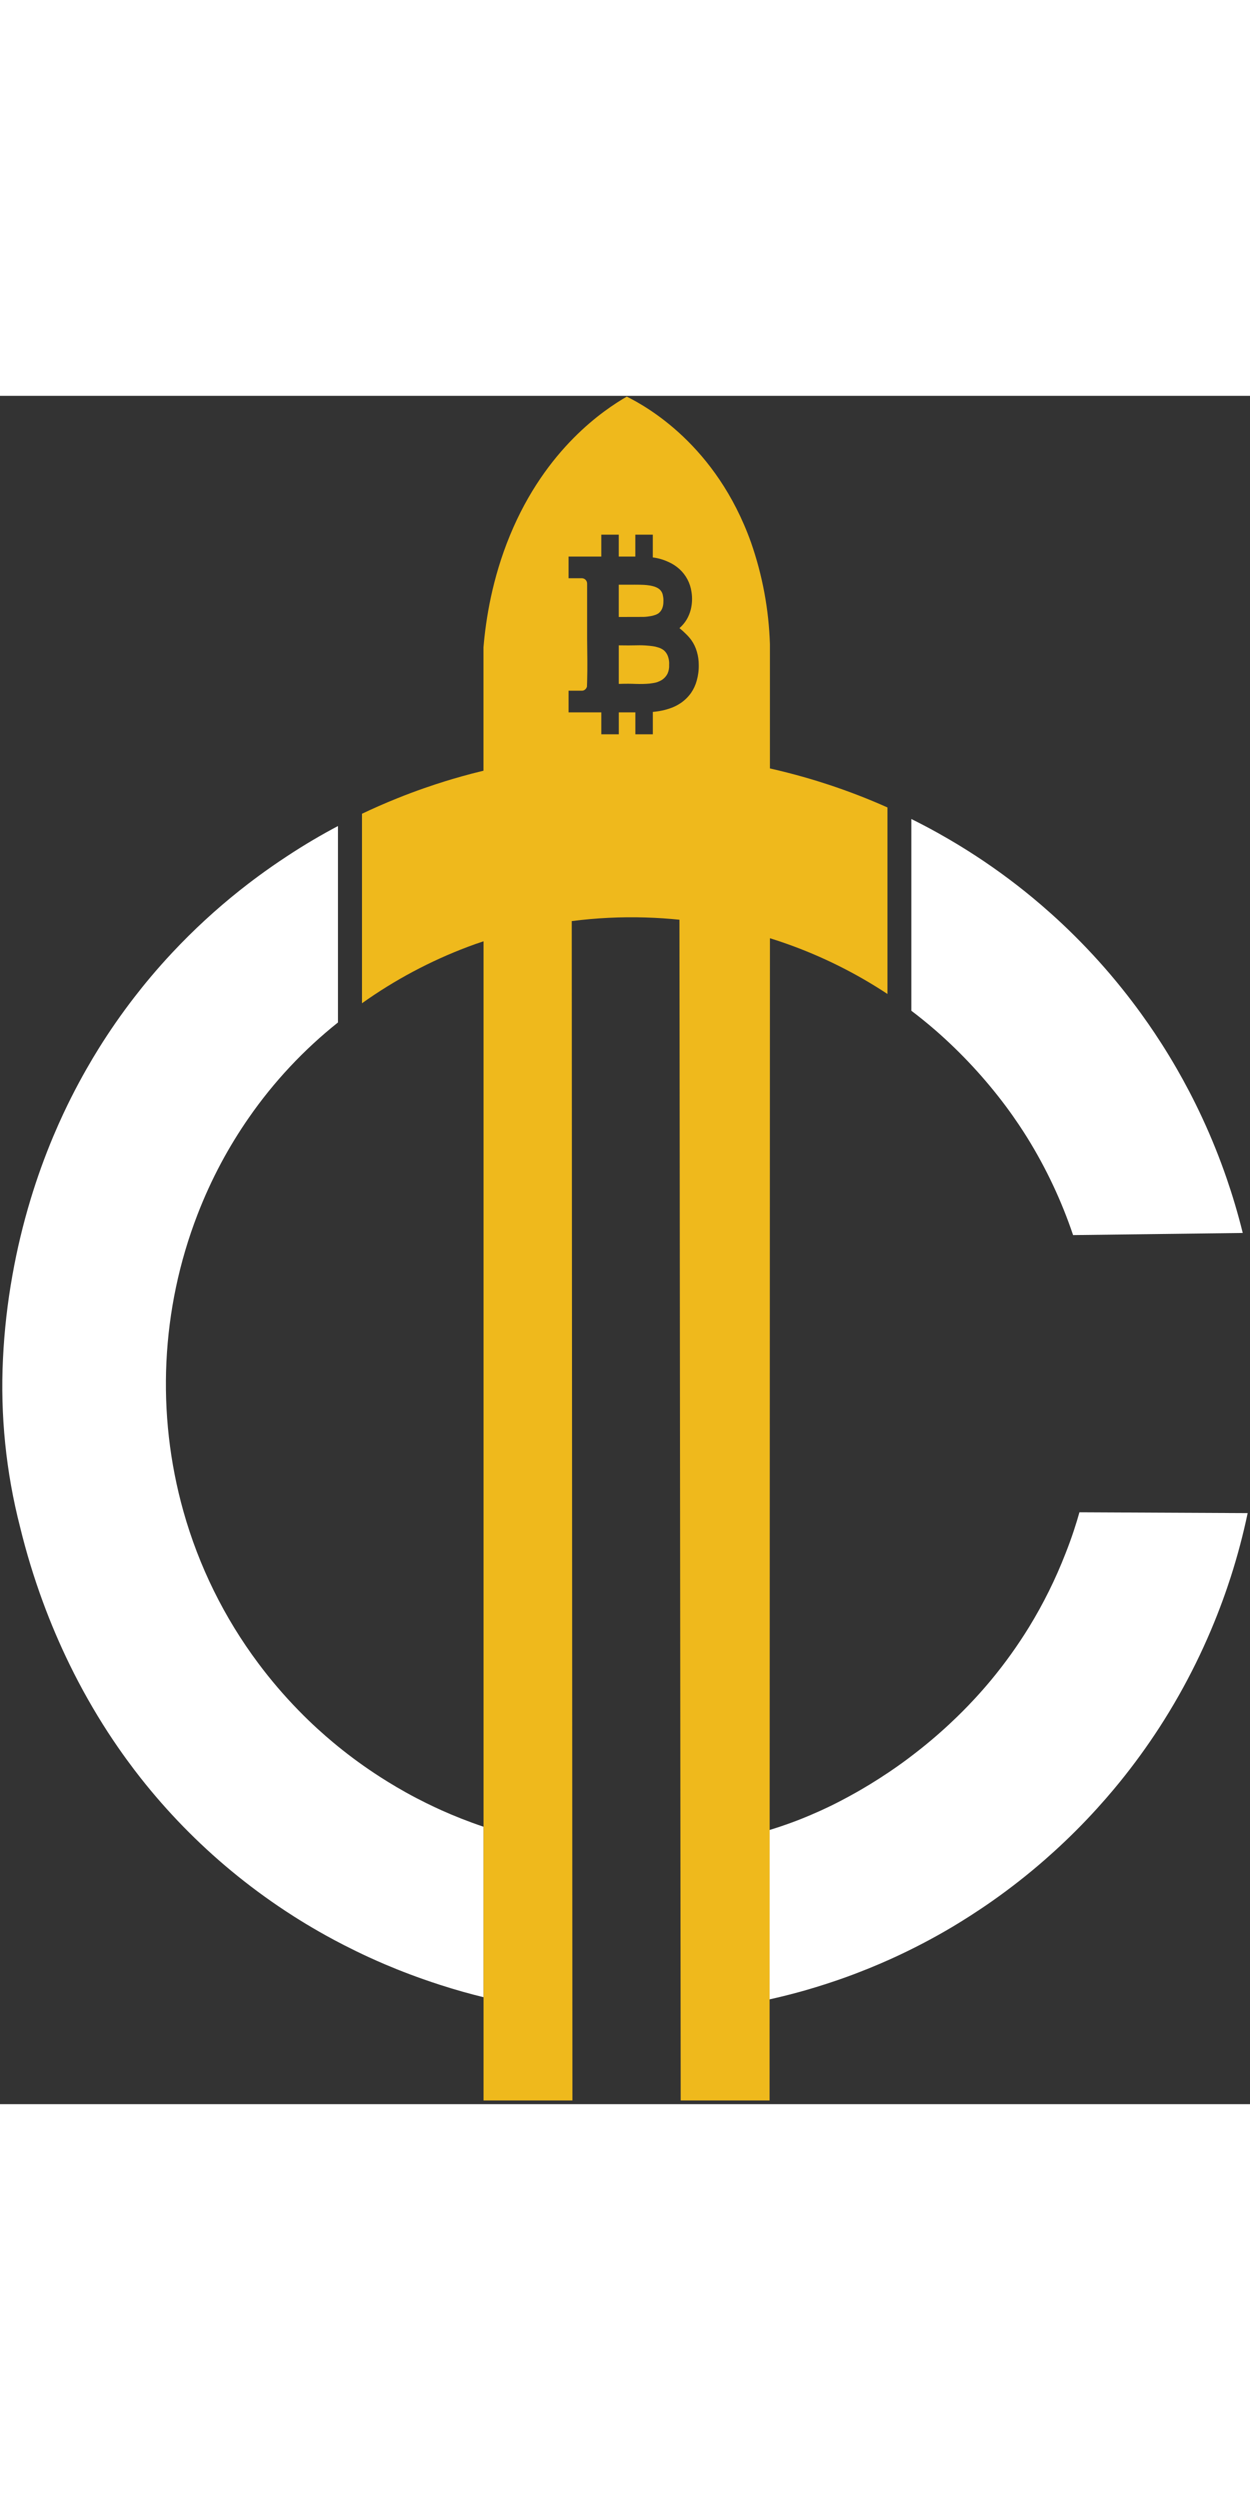 <svg width="70" height="140" viewBox="0 0 270 369" fill="none" xmlns="http://www.w3.org/2000/svg">
<rect x="0" y="0" width="270" height="369" fill="#333333" stroke="none"/>
<g clip-path="url(#clip0_37_121)">
<path d="M233.159 241.152L269.494 241.332C268.515 245.994 267.294 250.601 265.836 255.136C264.897 258.049 263.505 262.041 261.538 266.681C259.511 271.465 257.214 276.13 254.658 280.652C253.224 283.186 251.799 285.516 250.425 287.641C247.793 291.702 244.948 295.621 241.902 299.38C240.269 301.394 237.881 304.22 234.816 307.447C231.555 310.877 228.464 313.772 225.733 316.163C222.137 319.311 218.378 322.267 214.471 325.019C210.996 327.466 207.964 329.354 205.728 330.696C201.452 333.238 197.038 335.542 192.507 337.595C189.616 338.903 186.155 340.346 182.199 341.757C180.131 342.492 177.269 343.454 173.808 344.446C171.009 345.241 168.442 345.868 166.215 346.364V309.781C167.777 309.306 169.751 308.657 172.001 307.8C173.14 307.363 175.877 306.291 179.317 304.627C179.937 304.328 182.181 303.228 185.052 301.6C186.563 300.742 189.038 299.287 191.992 297.3C194.12 295.866 195.825 294.611 196.982 293.715C199.776 291.594 202.462 289.334 205.031 286.944C206.336 285.731 207.347 284.73 207.937 284.136C209.278 282.791 211.592 280.392 214.126 277.333C217.105 273.731 219.829 269.925 222.278 265.943C225.372 260.892 228.006 255.573 230.151 250.05C231.54 246.552 232.5 243.501 233.159 241.152Z" fill="white"/>
<path d="M73 92.925V135.352C65.627 141.228 59.148 148.15 53.767 155.9C51.565 159.066 49.55 162.358 47.73 165.76C45.819 169.346 44.127 173.044 42.663 176.836C34.752 197.315 33.684 219.813 39.619 240.952C42.947 252.797 48.43 263.923 55.791 273.771C58.466 277.355 61.375 280.758 64.498 283.957C67.402 286.944 70.001 289.224 71.879 290.799C74.739 293.194 77.73 295.429 80.837 297.492C82.533 298.621 84.858 300.091 87.693 301.675C90.847 303.426 93.551 304.707 95.444 305.559C97.993 306.7 100.997 307.916 104.423 309.07V345.889C101.74 345.232 98.535 344.365 94.958 343.2C90.343 341.706 86.382 340.173 83.177 338.808C78.437 336.788 74.684 334.873 72.264 333.579C67.494 331.033 63.828 328.7 61.607 327.236C57.562 324.565 53.664 321.678 49.93 318.586C42.717 312.609 36.156 305.883 30.357 298.519C28.846 296.601 26.253 293.195 23.325 288.698C20.273 283.99 17.508 279.101 15.044 274.058C12.887 269.637 10.956 265.11 9.258 260.493C7.312 255.207 5.67 249.814 4.339 244.341C1.289 232.479 0.043 220.224 0.643 207.99C0.932 201.922 1.617 195.88 2.694 189.902C3.675 184.385 4.981 178.932 6.605 173.57C8.001 168.954 9.636 164.415 11.503 159.969C13.041 156.315 14.448 153.417 15.36 151.603C17.62 147.121 19.751 143.5 21.322 140.975C23.706 137.147 26.282 133.441 29.04 129.873C31.064 127.252 33.809 123.897 37.276 120.201C41.784 115.392 46.636 110.919 51.793 106.818C53.88 105.163 57.386 102.471 61.979 99.456C65.926 96.851 69.655 94.691 73 92.925Z" fill="white"/>
<path d="M268.433 180.819C267.348 176.423 266.146 172.494 264.972 169.082C263.448 164.649 261.696 160.298 259.725 156.046C257.829 151.95 255.933 148.394 254.222 145.418C251.945 141.456 249.793 138.176 248.058 135.675C246.111 132.866 243.357 129.123 239.783 124.919C236.56 121.139 233.135 117.539 229.522 114.132C226.243 111.046 223.39 108.665 221.405 107.072C216.87 103.438 212.107 100.101 207.144 97.081C204.461 95.443 200.994 93.465 196.851 91.404V132.822C198.27 133.894 200.079 135.325 202.112 137.091C207.713 141.986 212.782 147.459 217.237 153.42C219.423 156.36 221.008 158.825 221.906 160.268C225.994 166.869 229.31 173.92 231.788 181.282L268.433 180.819Z" fill="white"/>
<path d="M179.042 84.012C176.061 83.026 171.673 81.696 166.304 80.483V53.658C166.07 46.154 164.69 38.731 162.212 31.647C154.673 10.57 139.586 2.27 135.383 0.169C130.569 2.963 117.908 11.305 110.146 30.153C106.309 39.463 104.944 48.238 104.431 54.306V80.973C100.923 81.819 98.079 82.658 96.275 83.214C93.435 84.093 89.843 85.306 85.756 86.952C82.873 88.111 80.339 89.25 78.19 90.271C78.19 103.914 78.19 117.559 78.19 131.205C85.254 126.171 92.938 122.073 101.051 119.015C102.079 118.626 103.212 118.22 104.446 117.819V368.202H123.644C123.596 283.283 123.547 198.368 123.498 113.457C128.763 112.778 134.074 112.516 139.38 112.674C142.063 112.752 144.523 112.931 146.761 113.161L147.03 368.202H166.23C166.256 284.518 166.282 200.836 166.307 117.156C167.658 117.577 168.895 117.993 170.01 118.39C177.647 121.101 184.927 124.731 191.69 129.2V88.909C187.559 87.064 183.338 85.43 179.042 84.012ZM146.711 77.561L146.836 77.579L146.711 77.561ZM150.499 61.507C150.243 62.452 149.83 63.347 149.277 64.154C148.678 65.003 147.934 65.74 147.08 66.33C146.286 66.872 145.416 67.293 144.499 67.579C143.851 67.792 143.188 67.957 142.516 68.075C141.92 68.182 141.404 68.242 141.011 68.275V73.112H137.237V68.373H133.66V73.106H129.883V68.373H122.815V63.691H125.739C125.956 63.686 126.165 63.61 126.336 63.476C126.554 63.31 126.712 63.076 126.783 62.81C126.783 62.565 126.804 62.212 126.819 61.749C126.92 58.131 126.848 56.395 126.819 52.487V40.55C126.817 40.365 126.772 40.183 126.687 40.019C126.63 39.907 126.554 39.806 126.464 39.72C126.391 39.651 126.31 39.591 126.222 39.541C126.05 39.449 125.859 39.4 125.665 39.397H122.812V34.715H129.88V29.991H133.654V34.715H137.231V29.991H141.005V34.906C142.161 35.05 143.287 35.374 144.344 35.865C145.228 36.249 146.045 36.775 146.761 37.422C148.176 38.708 149.095 40.451 149.361 42.346C149.569 43.621 149.515 44.926 149.203 46.179C149.013 46.919 148.723 47.628 148.341 48.289C147.92 48.999 147.386 49.636 146.761 50.174C147.266 50.576 147.746 51.01 148.198 51.471C148.607 51.867 148.983 52.296 149.322 52.753C149.871 53.526 150.281 54.39 150.535 55.304C150.801 56.216 150.934 57.161 150.929 58.11C150.956 59.258 150.81 60.403 150.496 61.507H150.499ZM143.375 54.952C142.985 54.656 142.54 54.441 142.066 54.319C141.722 54.205 141.368 54.125 141.008 54.079C140.644 54.029 140.114 53.963 139.434 53.921C138.462 53.858 137.753 53.882 137.234 53.894C136.414 53.915 135.216 53.927 133.657 53.894V62.224C135.216 62.165 136.414 62.188 137.234 62.224C137.565 62.224 138.426 62.275 139.577 62.209C140.057 62.191 140.535 62.141 141.008 62.057C141.712 61.969 142.388 61.728 142.99 61.352C143.495 61.018 143.906 60.559 144.183 60.019C144.452 59.42 144.573 58.764 144.534 58.107C144.572 57.558 144.507 57.007 144.344 56.482C144.177 55.888 143.84 55.356 143.375 54.952ZM138.23 47.754C138.471 47.754 138.662 47.754 138.927 47.754C139.472 47.74 140.016 47.683 140.552 47.584C140.865 47.533 141.172 47.453 141.47 47.345C141.76 47.255 142.033 47.12 142.281 46.944C142.697 46.607 142.996 46.147 143.136 45.63C143.247 45.253 143.3 44.863 143.294 44.471C143.325 44.013 143.287 43.554 143.181 43.108C143.135 42.816 143.03 42.536 142.872 42.285C142.715 42.035 142.509 41.819 142.266 41.65C142.115 41.544 141.954 41.453 141.786 41.378C141.536 41.262 141.276 41.171 141.008 41.106C140.743 41.04 140.513 40.996 140.334 40.966C140.078 40.921 139.875 40.9 139.72 40.882C139.72 40.882 139.422 40.849 139.124 40.834C138.057 40.769 135.8 40.798 135.8 40.798C135.285 40.798 134.551 40.798 133.654 40.798V47.766L138.23 47.754Z" fill="#EFB91C"/>
</g>
<defs>
<clipPath id="clip0_37_121">
<rect width="269" height="368" fill="white" transform="translate(0.5 0.167)"/>
</clipPath>
</defs>
</svg>
